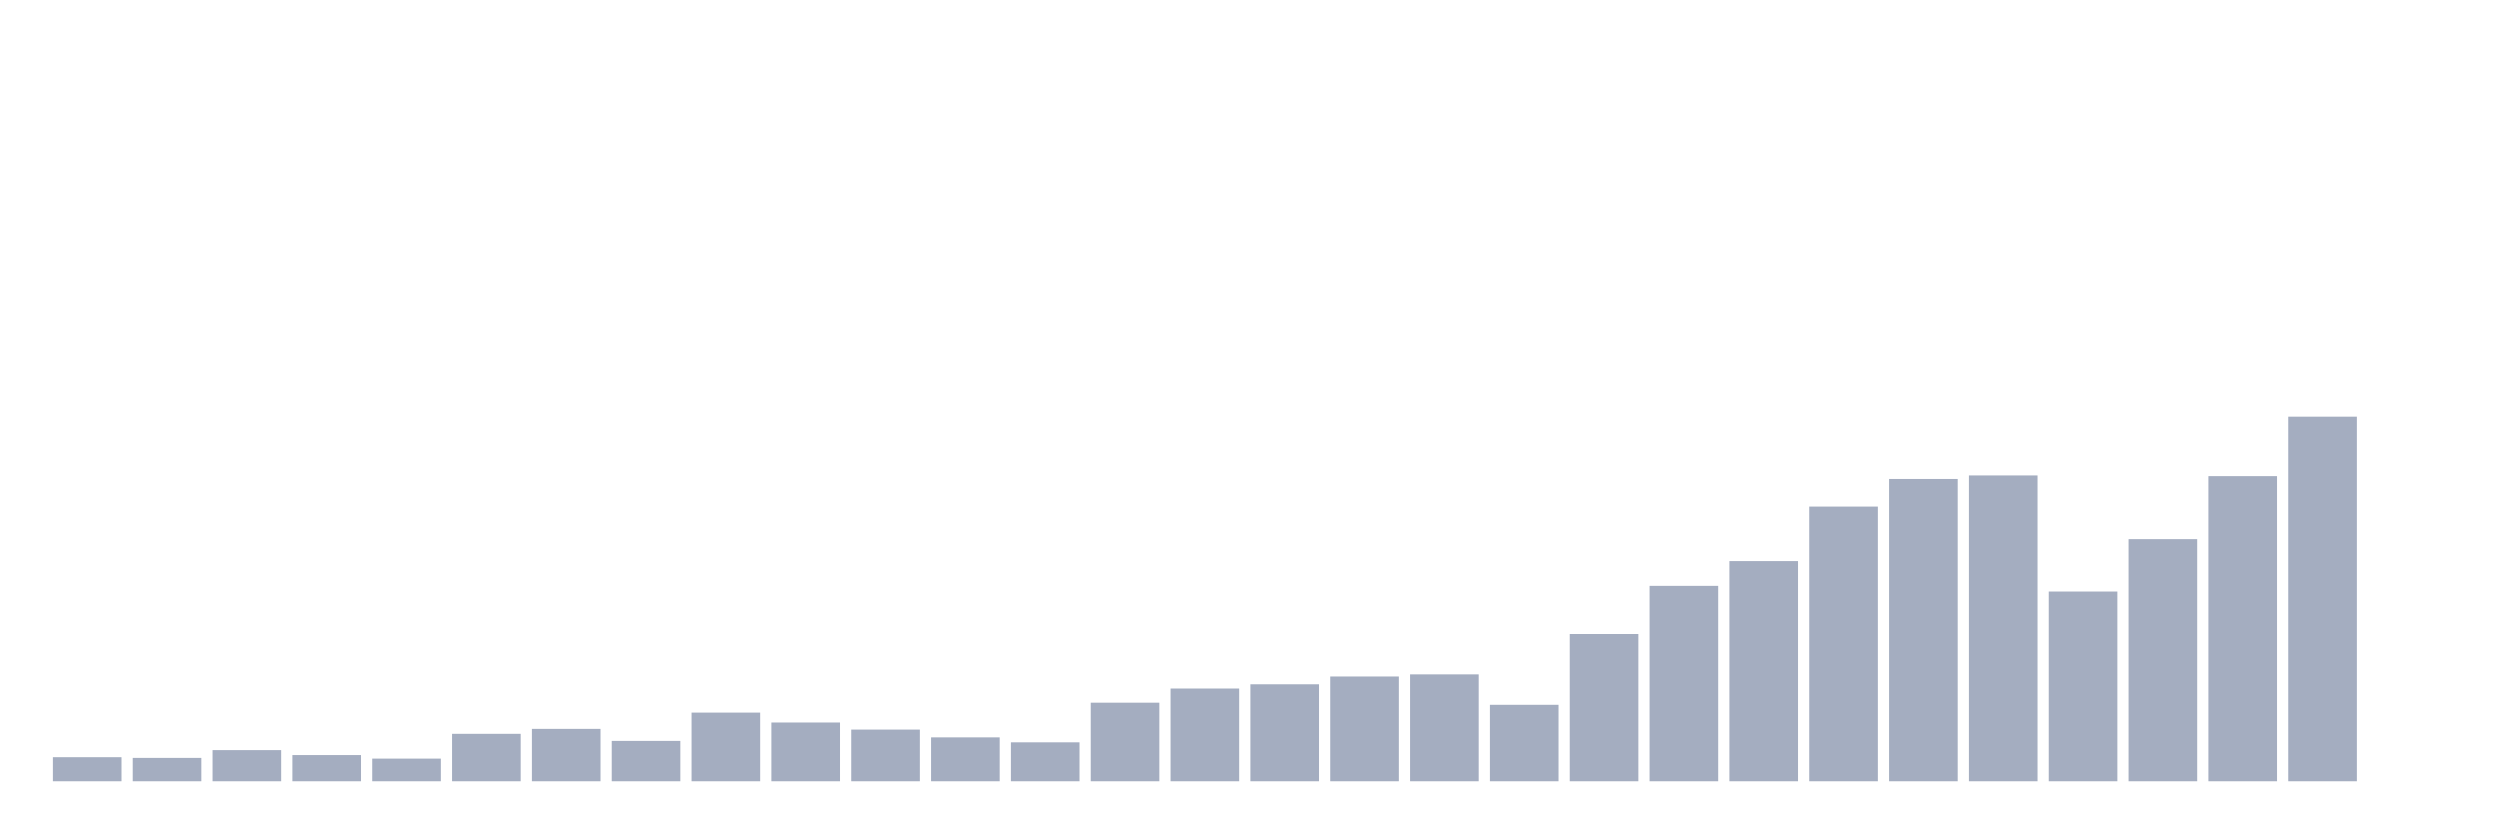 <svg xmlns="http://www.w3.org/2000/svg" viewBox="0 0 480 160"><g transform="translate(10,10)"><rect class="bar" x="0.153" width="13.175" y="135.379" height="4.621" fill="rgb(164,173,192)"></rect><rect class="bar" x="15.482" width="13.175" y="135.515" height="4.485" fill="rgb(164,173,192)"></rect><rect class="bar" x="30.81" width="13.175" y="134.019" height="5.981" fill="rgb(164,173,192)"></rect><rect class="bar" x="46.138" width="13.175" y="134.971" height="5.029" fill="rgb(164,173,192)"></rect><rect class="bar" x="61.466" width="13.175" y="135.65" height="4.35" fill="rgb(164,173,192)"></rect><rect class="bar" x="76.794" width="13.175" y="130.893" height="9.107" fill="rgb(164,173,192)"></rect><rect class="bar" x="92.123" width="13.175" y="129.942" height="10.058" fill="rgb(164,173,192)"></rect><rect class="bar" x="107.451" width="13.175" y="132.252" height="7.748" fill="rgb(164,173,192)"></rect><rect class="bar" x="122.779" width="13.175" y="126.816" height="13.184" fill="rgb(164,173,192)"></rect><rect class="bar" x="138.107" width="13.175" y="128.718" height="11.282" fill="rgb(164,173,192)"></rect><rect class="bar" x="153.436" width="13.175" y="130.078" height="9.922" fill="rgb(164,173,192)"></rect><rect class="bar" x="168.764" width="13.175" y="131.573" height="8.427" fill="rgb(164,173,192)"></rect><rect class="bar" x="184.092" width="13.175" y="132.524" height="7.476" fill="rgb(164,173,192)"></rect><rect class="bar" x="199.42" width="13.175" y="124.913" height="15.087" fill="rgb(164,173,192)"></rect><rect class="bar" x="214.748" width="13.175" y="122.194" height="17.806" fill="rgb(164,173,192)"></rect><rect class="bar" x="230.077" width="13.175" y="121.379" height="18.621" fill="rgb(164,173,192)"></rect><rect class="bar" x="245.405" width="13.175" y="119.883" height="20.117" fill="rgb(164,173,192)"></rect><rect class="bar" x="260.733" width="13.175" y="119.476" height="20.524" fill="rgb(164,173,192)"></rect><rect class="bar" x="276.061" width="13.175" y="125.32" height="14.68" fill="rgb(164,173,192)"></rect><rect class="bar" x="291.39" width="13.175" y="111.728" height="28.272" fill="rgb(164,173,192)"></rect><rect class="bar" x="306.718" width="13.175" y="102.485" height="37.515" fill="rgb(164,173,192)"></rect><rect class="bar" x="322.046" width="13.175" y="97.728" height="42.272" fill="rgb(164,173,192)"></rect><rect class="bar" x="337.374" width="13.175" y="87.262" height="52.738" fill="rgb(164,173,192)"></rect><rect class="bar" x="352.702" width="13.175" y="81.961" height="58.039" fill="rgb(164,173,192)"></rect><rect class="bar" x="368.031" width="13.175" y="81.282" height="58.718" fill="rgb(164,173,192)"></rect><rect class="bar" x="383.359" width="13.175" y="103.573" height="36.427" fill="rgb(164,173,192)"></rect><rect class="bar" x="398.687" width="13.175" y="93.515" height="46.485" fill="rgb(164,173,192)"></rect><rect class="bar" x="414.015" width="13.175" y="81.417" height="58.583" fill="rgb(164,173,192)"></rect><rect class="bar" x="429.344" width="13.175" y="70" height="70" fill="rgb(164,173,192)"></rect><rect class="bar" x="444.672" width="13.175" y="140" height="0" fill="rgb(164,173,192)"></rect></g></svg>